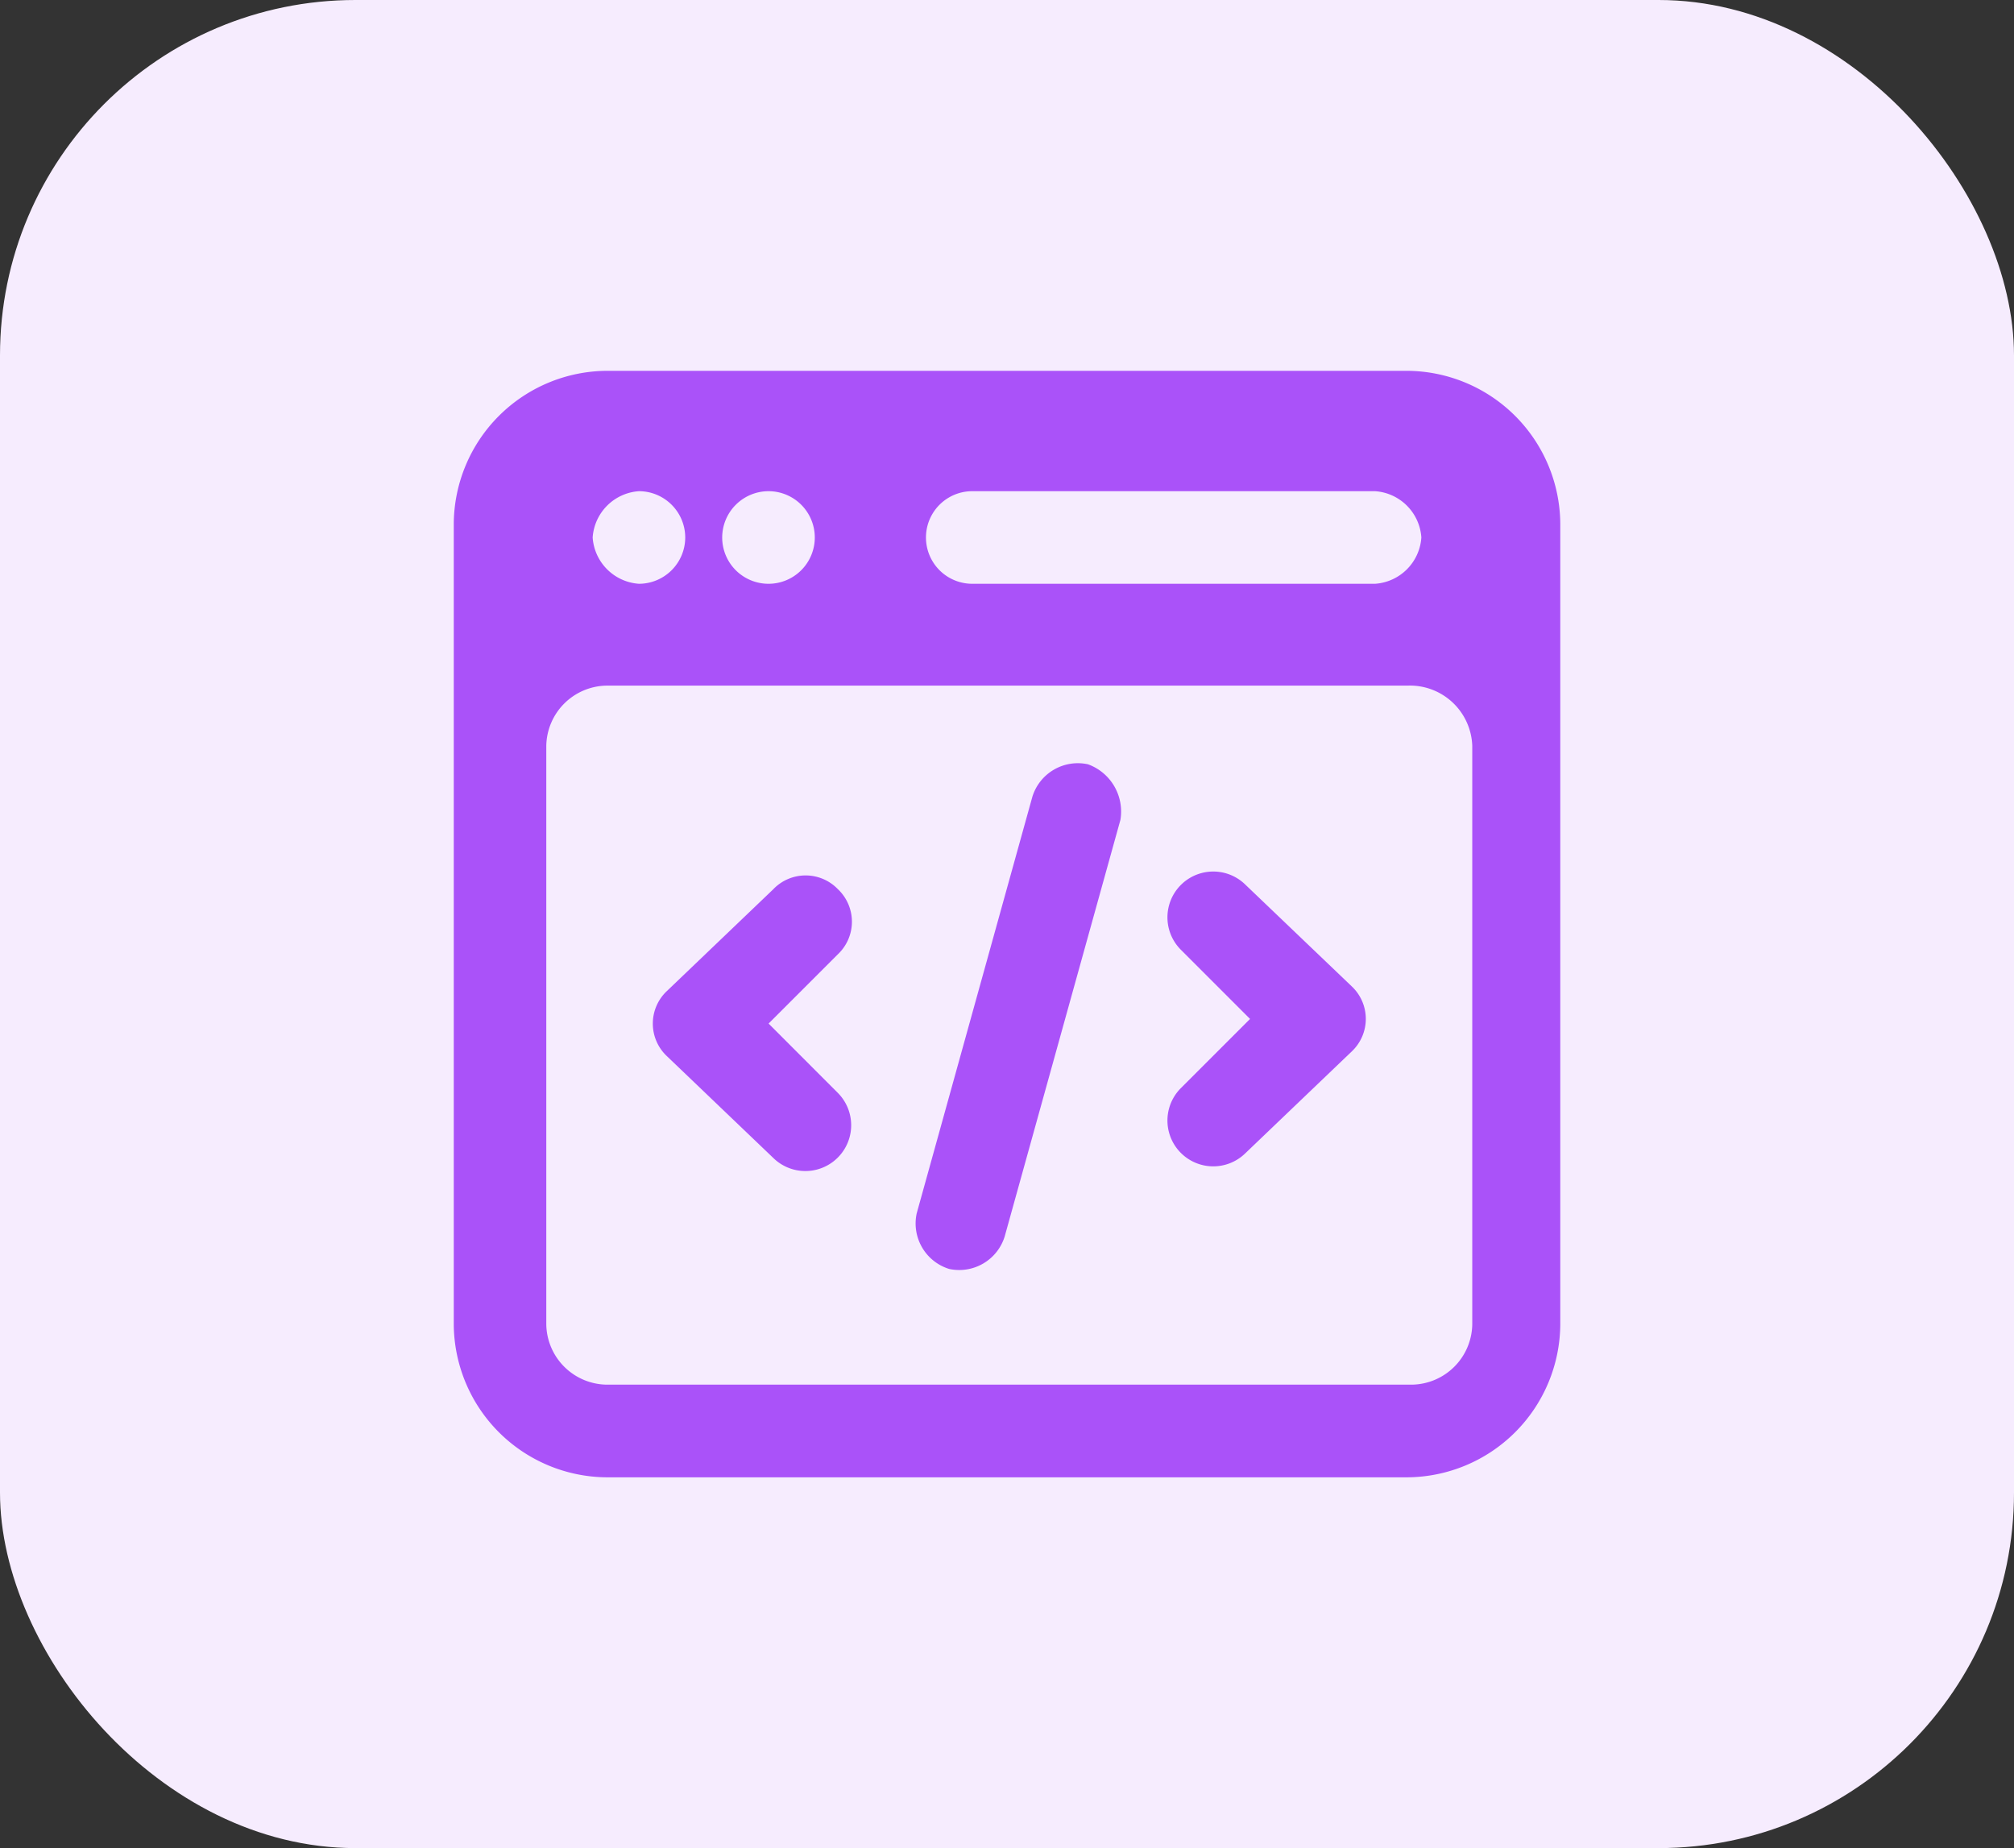 <svg xmlns="http://www.w3.org/2000/svg" width="85" height="78" viewBox="0 0 85 78">
  <rect x="0" y="0" width="85" height="78" fill="#333333" stroke="none"/>
  <g id="Grupo_1233037" data-name="Grupo 1233037" transform="translate(-180 -1220)">
    <rect id="Rectángulo_423328" data-name="Rectángulo 423328" width="85" height="78" rx="15" transform="translate(180 1220)" fill="#f6ecfe"/>
    <g id="programacion-web_2_" data-name="programacion-web (2)" transform="translate(198.651 1235.151)">
      <path id="Trazado_1066344" data-name="Trazado 1066344" d="M.5,6.948v33.8A6.5,6.5,0,0,0,6.948,47.2h33.8A6.5,6.5,0,0,0,47.2,40.749V6.948A6.5,6.5,0,0,0,40.749.5H6.948A6.5,6.5,0,0,0,.5,6.948Zm42.985,9.378V40.749a2.586,2.586,0,0,1-2.54,2.54h-34a2.586,2.586,0,0,1-2.54-2.54V16.326a2.586,2.586,0,0,1,2.54-2.54h33.8A2.633,2.633,0,0,1,43.485,16.326ZM22.383,5.58h17a2.1,2.1,0,0,1,1.954,1.954,2.1,2.1,0,0,1-1.954,1.954h-17a1.954,1.954,0,1,1,0-3.908Zm-8.6,0a1.954,1.954,0,1,1-1.954,1.954A1.958,1.958,0,0,1,13.786,5.58ZM10.269,7.534A1.958,1.958,0,0,1,8.315,9.488,2.1,2.1,0,0,1,6.362,7.534,2.1,2.1,0,0,1,8.315,5.58,1.958,1.958,0,0,1,10.269,7.534Z" fill="#aa52f9"/>
      <path id="Trazado_1066345" data-name="Trazado 1066345" d="M19.222,11.886a1.934,1.934,0,0,0-2.735,2.735l2.931,2.931-2.931,2.931a1.934,1.934,0,0,0,2.735,2.735l4.494-4.3a1.886,1.886,0,0,0,0-2.735Z" transform="translate(14.689 10.302)" fill="#aa52f9"/>
      <path id="Trazado_1066346" data-name="Trazado 1066346" d="M12.615,11.986a1.889,1.889,0,0,0-2.735,0l-4.494,4.3a1.886,1.886,0,0,0,0,2.735l4.494,4.3a1.934,1.934,0,0,0,2.735-2.735L9.685,17.652l2.931-2.931a1.889,1.889,0,0,0,0-2.735Z" transform="translate(4.102 10.397)" fill="#aa52f9"/>
      <path id="Trazado_1066347" data-name="Trazado 1066347" d="M17.748,9.018A2.009,2.009,0,0,0,15.4,10.386L10.518,27.971a2.009,2.009,0,0,0,1.368,2.345,2.009,2.009,0,0,0,2.345-1.368l4.885-17.585a2.122,2.122,0,0,0-1.368-2.345Z" transform="translate(9.52 8.089)" fill="#aa52f9"/>
    </g>
  </g>
</svg>
